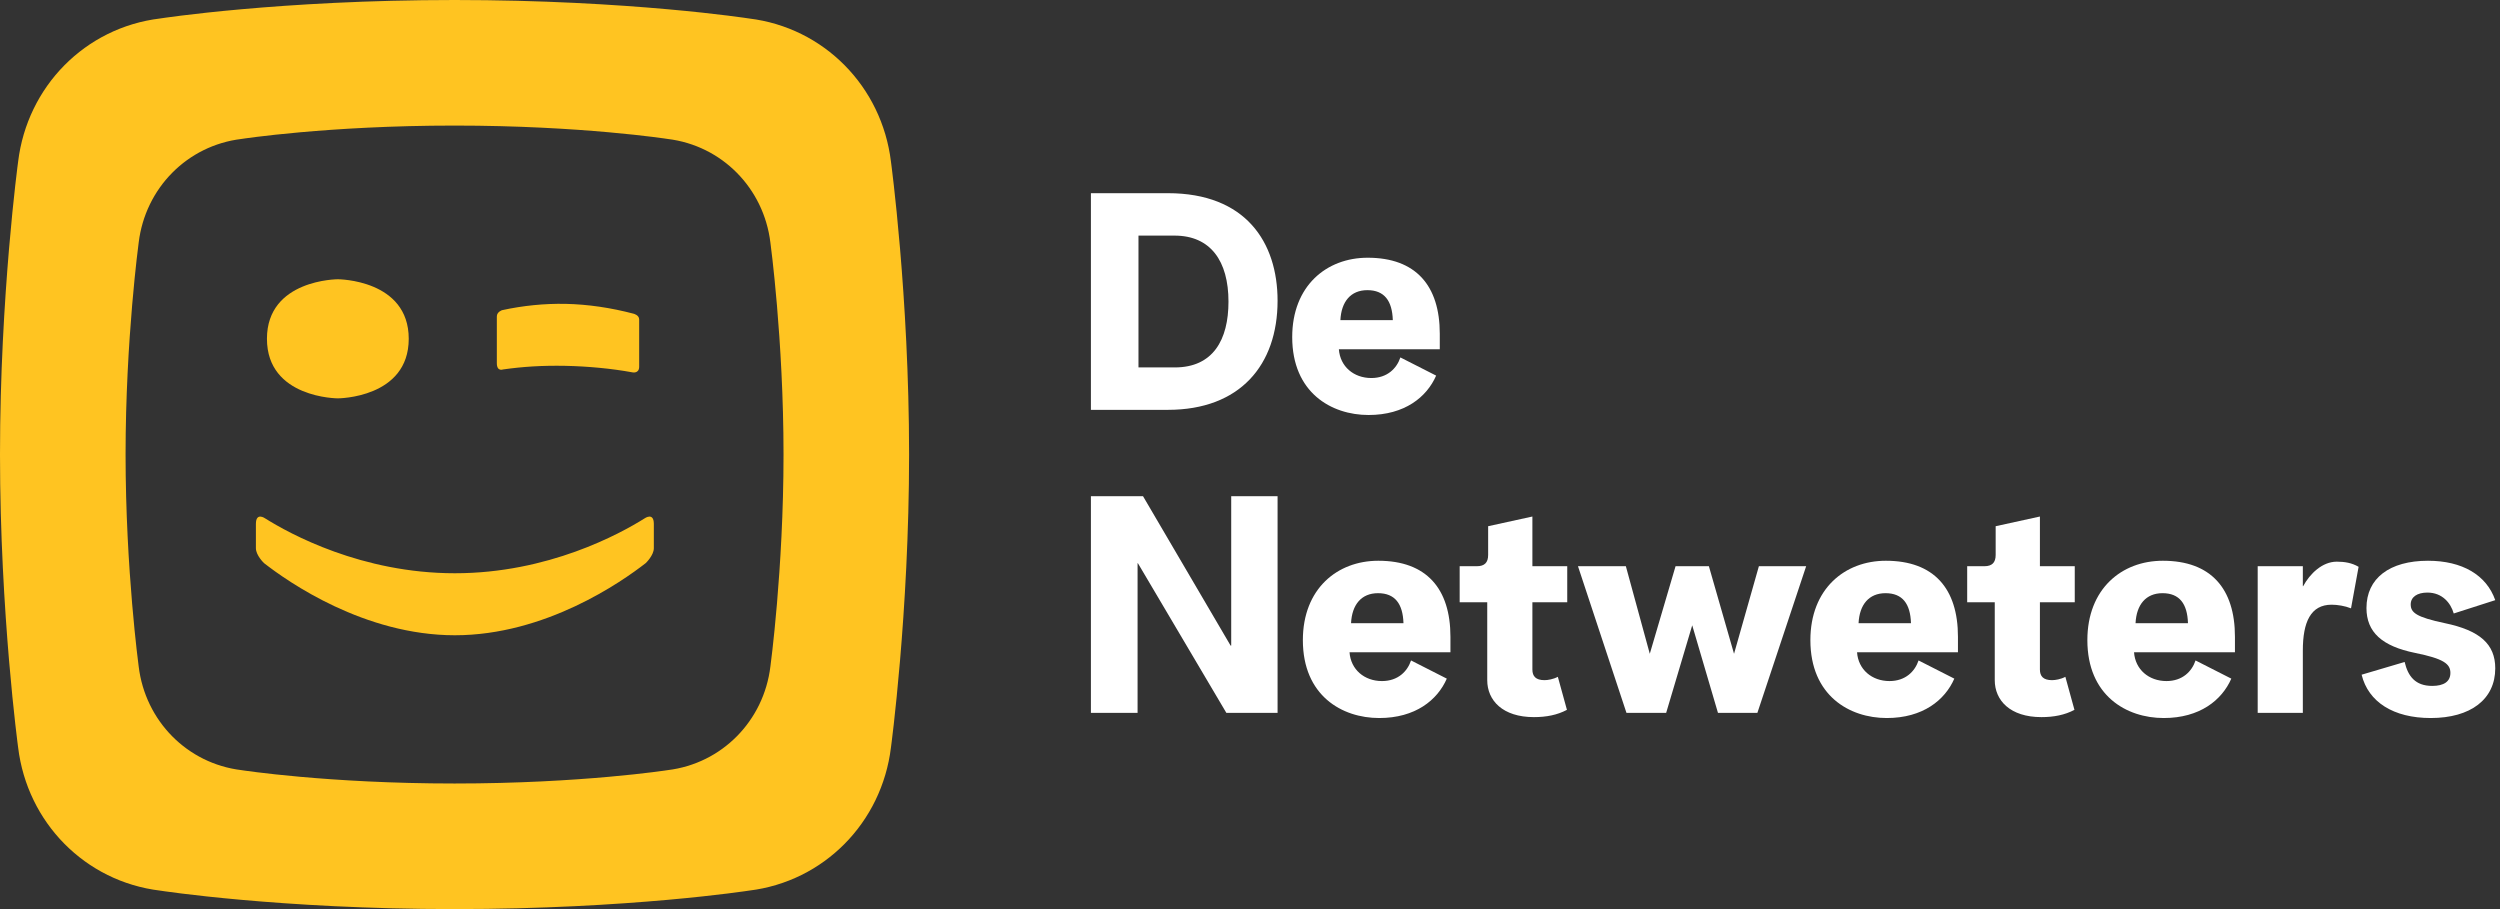 <svg width="275" height="100" viewBox="0 0 275 100" fill="none" xmlns="http://www.w3.org/2000/svg">
<rect x="0" y="0" width="275" height="100" fill="#333333" stroke="none"/>
<path d="M120 45.083H128.467C136.4 45.083 140.533 40.15 140.533 33.083C140.533 26.65 137.033 21.25 128.467 21.25H120V45.083ZM125.233 40.417V25.917H129.2C133.167 25.917 135.133 28.717 135.133 33.183C135.133 37.383 133.433 40.417 129.233 40.417H125.233Z" fill="white"/>
<path d="M150.543 45.65C154.51 45.65 156.943 43.683 157.976 41.317L154.043 39.317C153.643 40.517 152.61 41.583 150.843 41.583C148.91 41.583 147.41 40.317 147.276 38.417H158.376V36.717C158.376 31.417 155.743 28.35 150.443 28.35C145.91 28.35 142.143 31.45 142.143 37.083C142.143 43.183 146.443 45.65 150.543 45.65ZM147.443 35.217C147.543 33.183 148.576 31.917 150.41 31.917C152.276 31.917 153.143 33.083 153.21 35.217H147.443Z" fill="white"/>
<path d="M120 78.417H125.133V61.95H125.167L134.9 78.417H140.533V54.583H135.433V71.017H135.367L125.733 54.583H120V78.417Z" fill="white"/>
<path d="M151.715 78.983C155.682 78.983 158.115 77.017 159.148 74.65L155.215 72.65C154.815 73.85 153.782 74.917 152.015 74.917C150.082 74.917 148.582 73.65 148.448 71.75H159.548V70.05C159.548 64.75 156.915 61.683 151.615 61.683C147.081 61.683 143.315 64.783 143.315 70.417C143.315 76.517 147.615 78.983 151.715 78.983ZM148.615 68.55C148.715 66.517 149.748 65.25 151.582 65.25C153.448 65.25 154.315 66.417 154.382 68.55H148.615Z" fill="white"/>
<path d="M168.729 78.883C170.096 78.883 171.296 78.65 172.363 78.083L171.363 74.45C170.863 74.717 170.263 74.817 169.896 74.817C168.929 74.817 168.563 74.383 168.563 73.65V66.25H172.396V62.283H168.563V56.817L163.696 57.883V61.05C163.696 61.883 163.296 62.283 162.463 62.283H160.563V66.25H163.596V74.817C163.596 77.05 165.296 78.883 168.729 78.883Z" fill="white"/>
<path d="M178.911 78.417H183.277L186.144 68.783L188.977 78.417H193.311L198.677 62.283H193.477L190.744 71.917L187.977 62.283H184.311L181.477 71.917L178.844 62.283H173.577L178.911 78.417Z" fill="white"/>
<path d="M207.542 78.983C211.508 78.983 213.942 77.017 214.975 74.65L211.042 72.65C210.642 73.85 209.608 74.917 207.842 74.917C205.908 74.917 204.408 73.65 204.275 71.75H215.375V70.05C215.375 64.75 212.742 61.683 207.442 61.683C202.908 61.683 199.142 64.783 199.142 70.417C199.142 76.517 203.442 78.983 207.542 78.983ZM204.442 68.55C204.542 66.517 205.575 65.25 207.408 65.25C209.275 65.25 210.142 66.417 210.208 68.55H204.442Z" fill="white"/>
<path d="M224.556 78.883C225.923 78.883 227.123 78.65 228.19 78.083L227.19 74.45C226.69 74.717 226.09 74.817 225.723 74.817C224.756 74.817 224.39 74.383 224.39 73.65V66.25H228.223V62.283H224.39V56.817L219.523 57.883V61.05C219.523 61.883 219.123 62.283 218.29 62.283H216.39V66.25H219.423V74.817C219.423 77.05 221.123 78.883 224.556 78.883Z" fill="white"/>
<path d="M238.01 78.983C241.977 78.983 244.41 77.017 245.444 74.65L241.51 72.65C241.11 73.85 240.077 74.917 238.31 74.917C236.377 74.917 234.877 73.65 234.744 71.75H245.844V70.05C245.844 64.75 243.21 61.683 237.91 61.683C233.377 61.683 229.61 64.783 229.61 70.417C229.61 76.517 233.91 78.983 238.01 78.983ZM234.91 68.55C235.01 66.517 236.044 65.25 237.877 65.25C239.744 65.25 240.61 66.417 240.677 68.55H234.91Z" fill="white"/>
<path d="M248.346 78.417H253.312V71.55C253.312 68.417 254.179 66.517 256.479 66.517C257.113 66.517 257.946 66.65 258.612 66.917L259.446 62.35C258.713 61.917 257.912 61.783 257.046 61.783C255.446 61.783 254.079 63.117 253.346 64.483H253.312V62.283H248.346V78.417Z" fill="white"/>
<path d="M267.378 78.983C271.778 78.983 274.478 76.917 274.478 73.517C274.478 70.85 272.778 69.35 268.944 68.55C265.778 67.883 265.178 67.383 265.178 66.483C265.178 65.683 265.878 65.183 267.011 65.183C268.644 65.183 269.578 66.317 269.911 67.483L274.478 66.017C273.511 63.25 270.844 61.683 267.078 61.683C262.844 61.683 260.311 63.617 260.311 66.883C260.311 69.55 262.044 71.083 265.644 71.817C268.778 72.45 269.544 73.017 269.544 74.017C269.544 74.983 268.811 75.45 267.544 75.45C265.678 75.45 264.878 74.383 264.511 72.817L259.778 74.217C260.511 77.217 263.278 78.983 267.378 78.983Z" fill="white"/>
<path fill-rule="evenodd" clip-rule="evenodd" d="M71.031 61.941C71.031 61.941 71.922 61.097 71.922 60.298V57.635C71.922 56.301 70.91 57.019 70.91 57.019C68.202 58.721 60.294 63.058 50.036 63.058C39.778 63.058 31.871 58.721 29.162 57.019C29.162 57.019 28.149 56.301 28.149 57.635V60.298C28.149 61.097 29.041 61.941 29.041 61.941C31.713 64.028 40.082 69.874 50.036 69.879C59.989 69.874 68.353 64.028 71.031 61.941ZM37.163 30.718C37.163 30.718 29.364 30.727 29.364 37.266C29.364 43.81 37.163 43.819 37.163 43.819C37.163 43.819 44.961 43.81 44.961 37.266C44.961 30.727 37.163 30.718 37.163 30.718ZM70.309 35.136C70.309 34.659 69.704 34.51 69.704 34.51C67.179 33.847 64.677 33.477 62.203 33.424C59.872 33.383 57.549 33.613 55.23 34.119C55.23 34.119 54.652 34.298 54.652 34.808V39.947C54.652 40.901 55.323 40.641 55.323 40.641C57.504 40.33 59.638 40.195 62.185 40.242C64.65 40.295 67.251 40.533 69.555 40.957C69.555 40.957 70.309 41.136 70.309 40.332V35.136ZM73.439 84.716C73.439 84.716 63.956 86.186 50 86.186C36.042 86.186 26.56 84.716 26.56 84.716C20.586 83.994 15.982 79.292 15.256 73.319C15.256 73.319 13.813 62.665 13.813 49.999C13.813 37.332 15.256 26.679 15.256 26.679C15.982 20.706 20.586 16.005 26.56 15.284C26.56 15.284 36.042 13.813 50 13.813C63.956 13.813 73.439 15.284 73.439 15.284C79.413 16.005 84.018 20.706 84.743 26.679C84.743 26.679 86.188 37.332 86.188 49.999C86.188 62.665 84.743 73.319 84.743 73.319C84.018 79.292 79.413 83.994 73.439 84.716ZM82.386 2.032C82.386 2.032 69.285 0 50 0C30.714 0 17.612 2.032 17.612 2.032C9.358 3.028 2.996 9.526 1.994 17.778C1.994 17.778 0 32.499 0 49.999C0 67.501 1.994 82.221 1.994 82.221C2.996 90.474 9.358 96.971 17.612 97.968C17.612 97.968 30.714 100 50 100C69.285 100 82.386 97.968 82.386 97.968C90.641 96.971 97.003 90.474 98.005 82.221C98.005 82.221 100 67.501 100 49.999C100 32.499 98.005 17.778 98.005 17.778C97.003 9.526 90.641 3.028 82.386 2.032Z" fill="#FFC421"/>
</svg>
